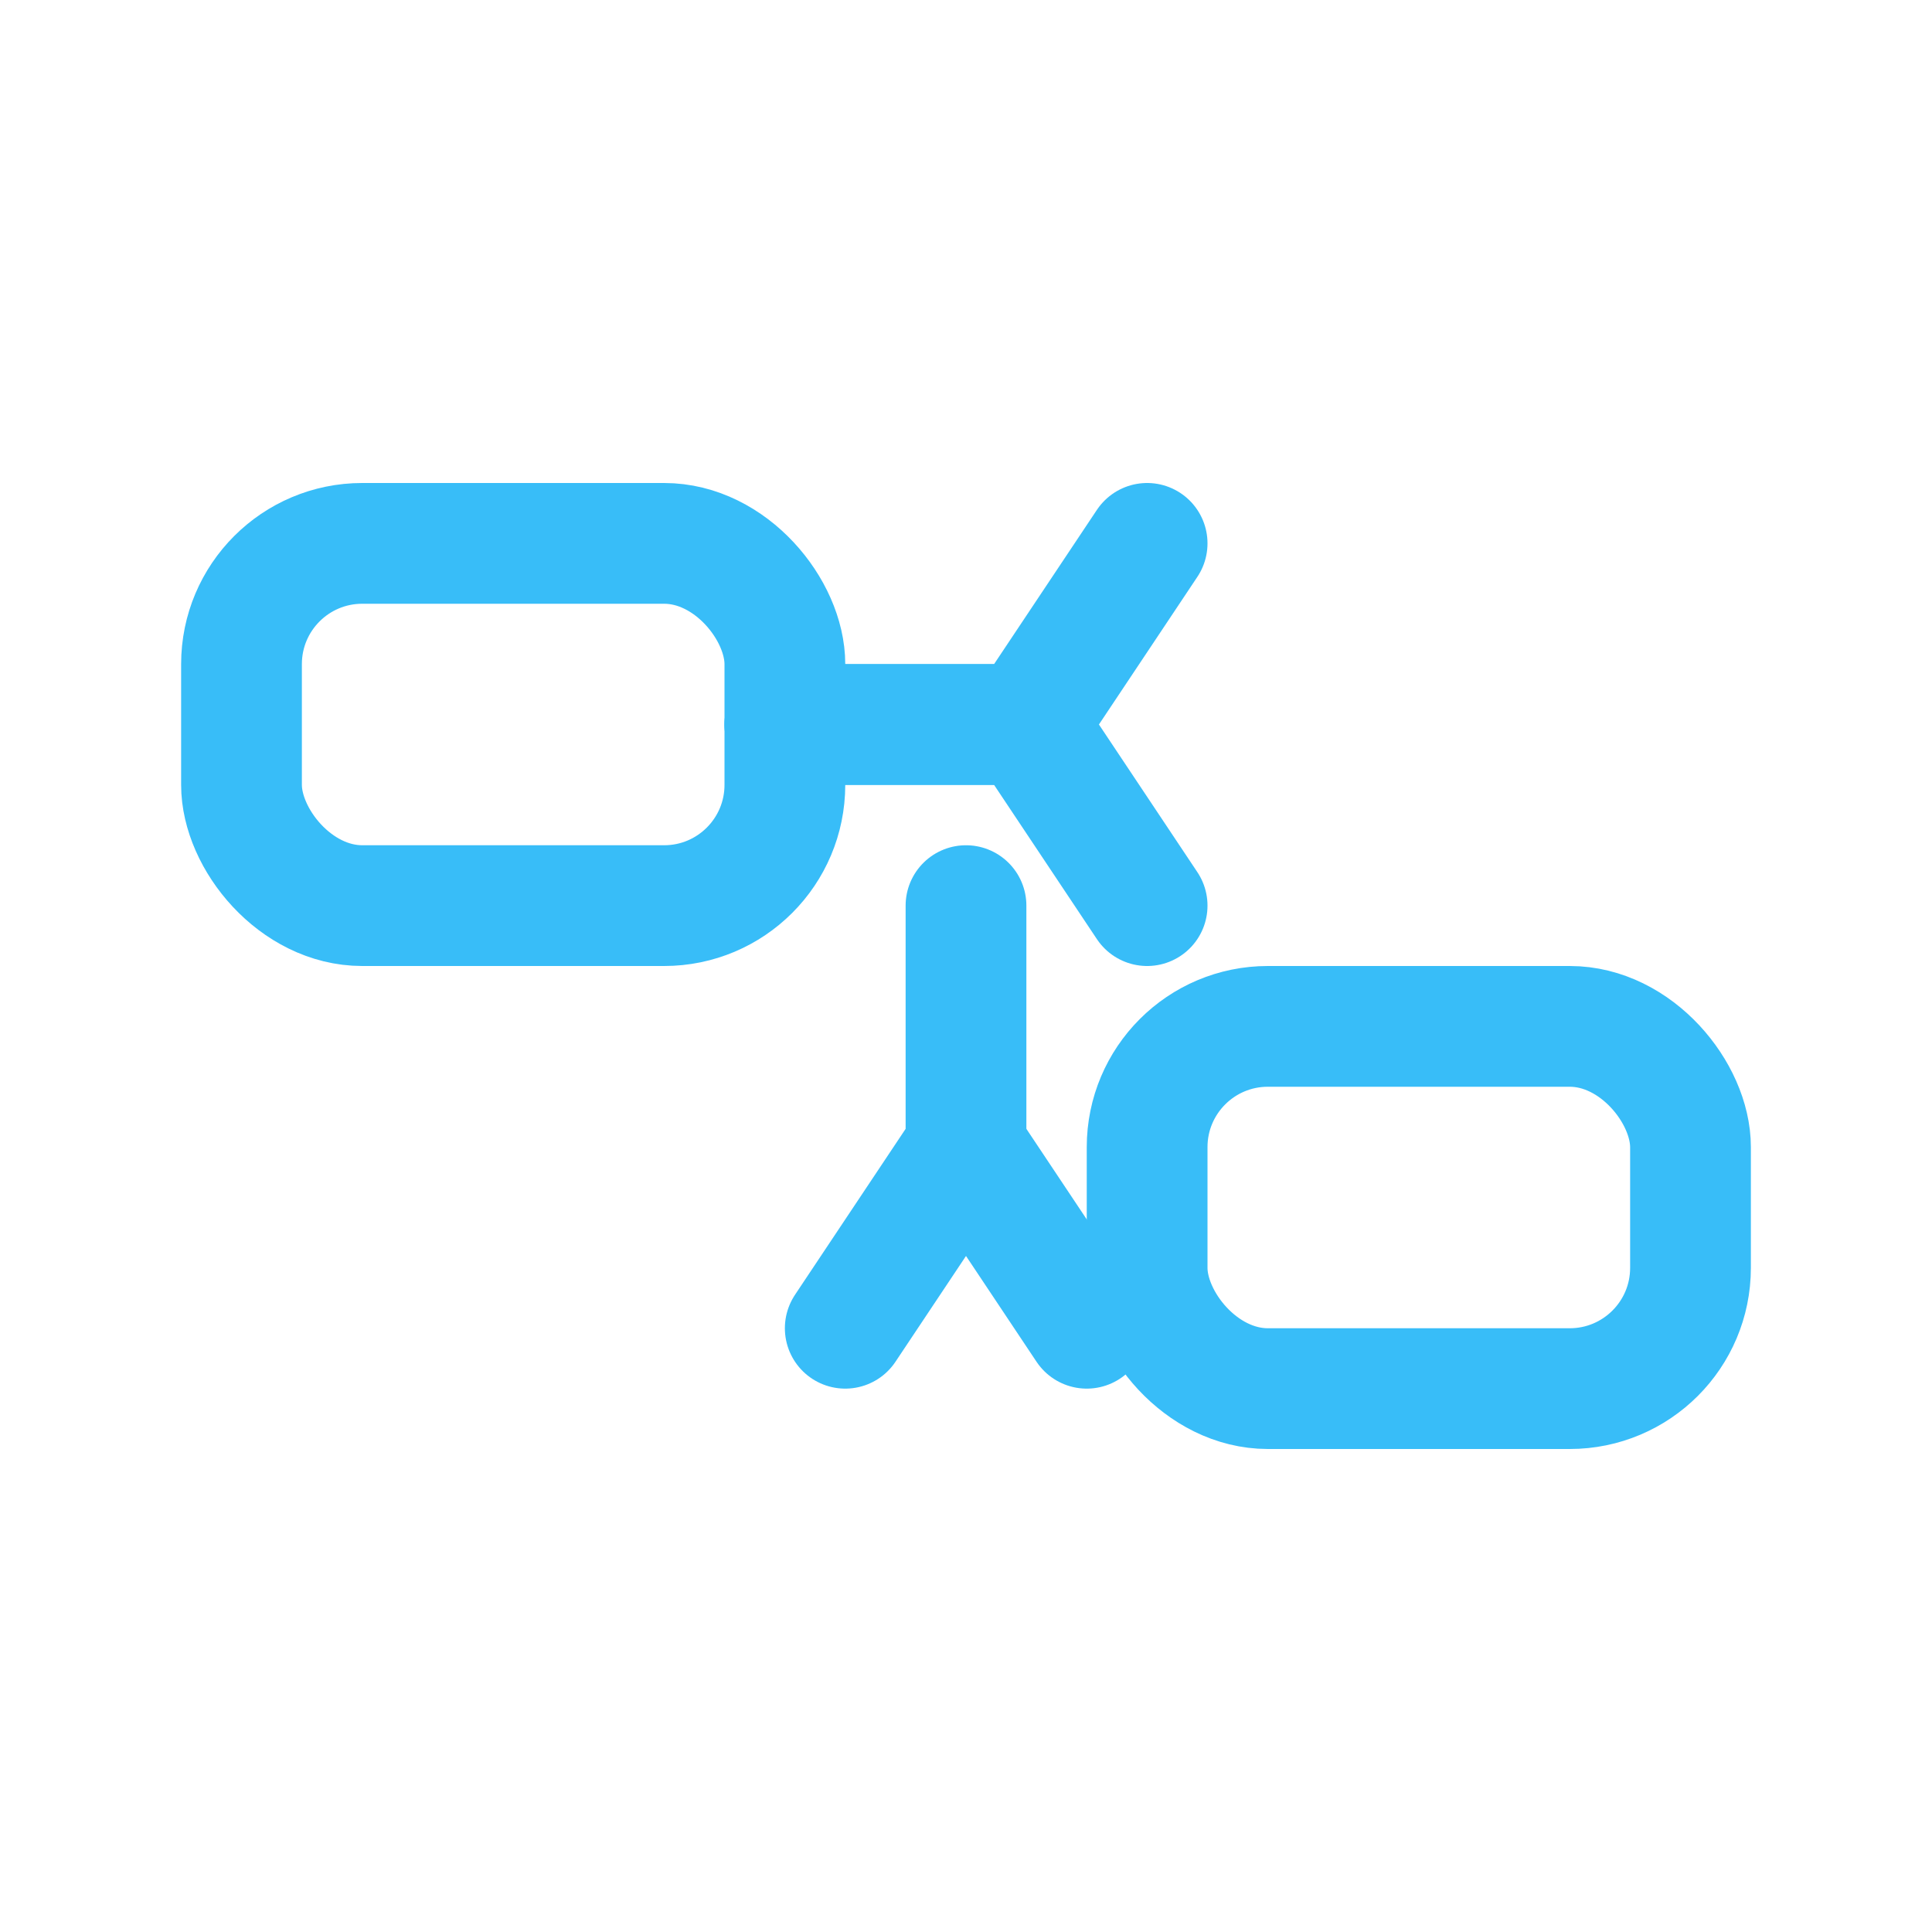 <svg xmlns="http://www.w3.org/2000/svg" viewBox="0 0 32 32" fill="none" stroke="#38BDF8" stroke-width="2" stroke-linecap="round" stroke-linejoin="round">
  <rect x="4" y="9" width="9" height="6" rx="2" />
  <rect x="19" y="17" width="9" height="6" rx="2" />
  <path d="M13 12h4l2-3" />
  <path d="M13 12h4l2 3" />
  <path d="M16 15v4l-2 3" />
  <path d="M16 19l2 3" />
</svg>
